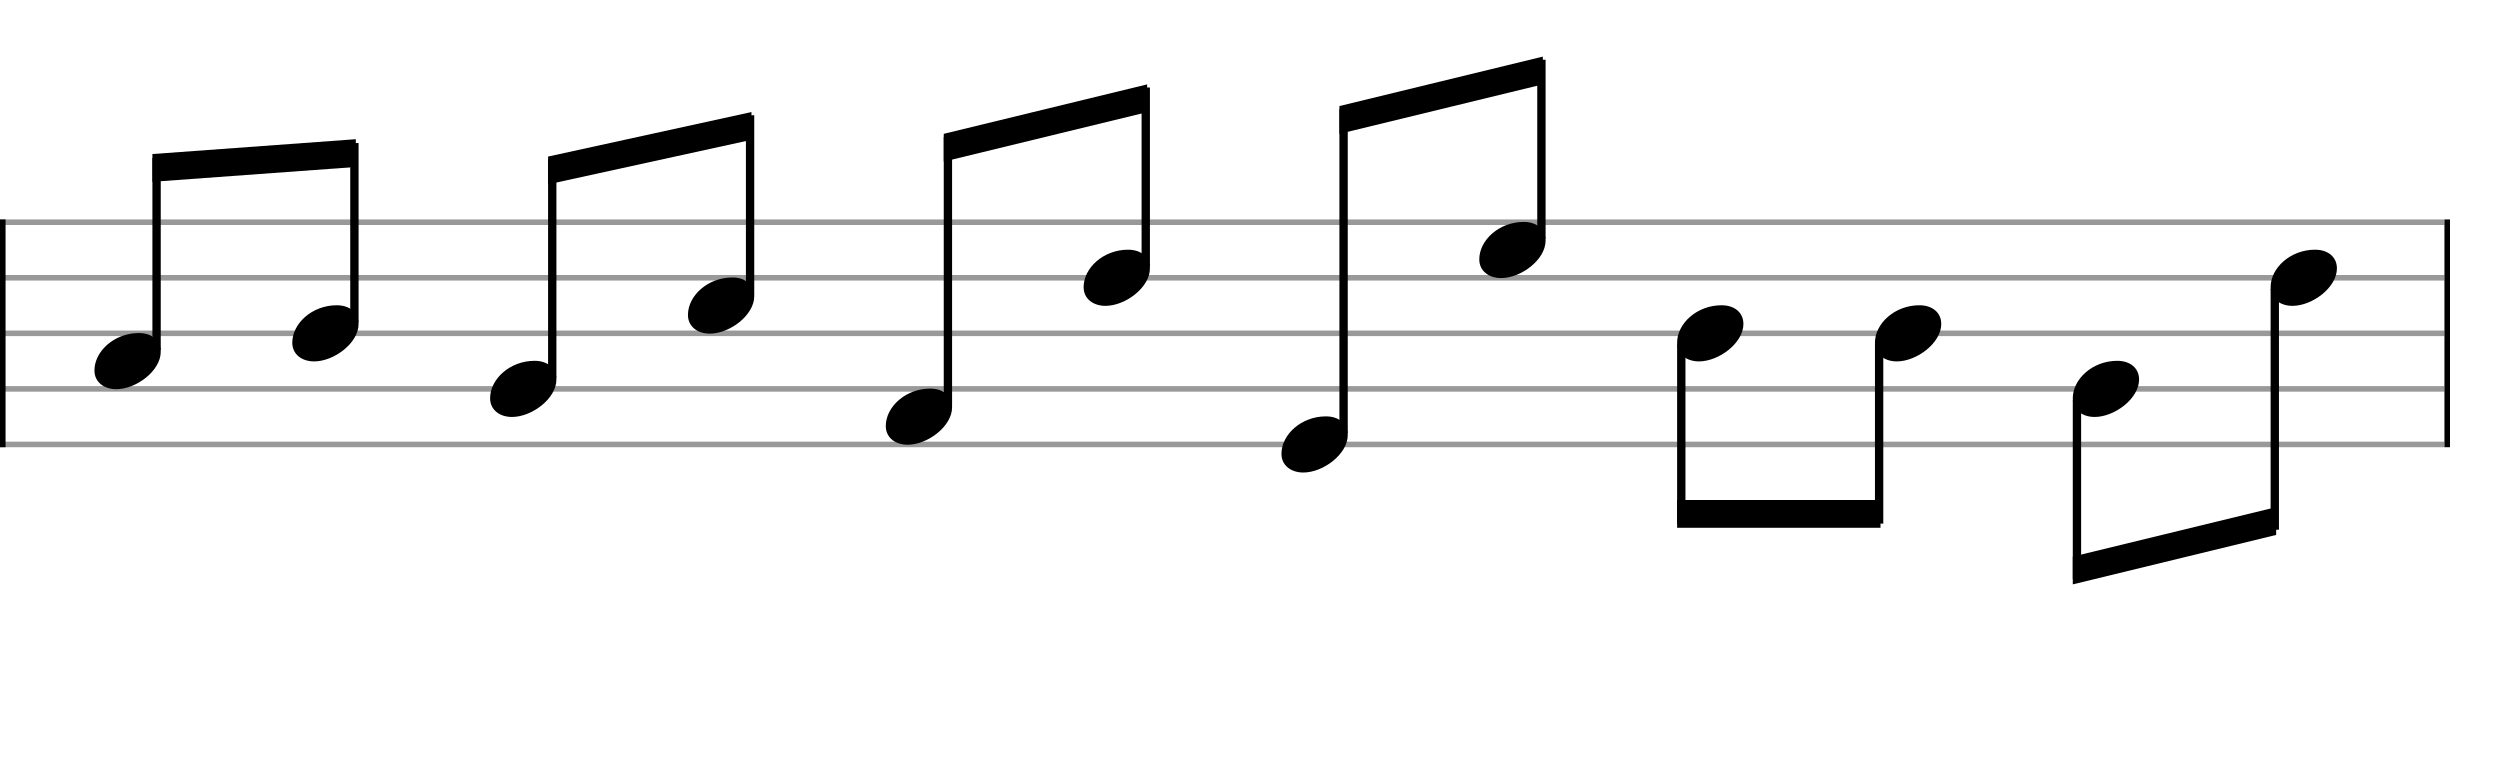 <svg xmlns="http://www.w3.org/2000/svg" stroke-width="0.3" stroke-dasharray="none" fill="black" stroke="black" font-family="Arial, sans-serif" font-size="10pt" font-weight="normal" font-style="normal" width="450" height="140" viewBox="0 0 450 140" style="width: 450px; height: 140px; border: none;"><g class="vf-stave" id="vf-auto2041" stroke-width="1" fill="#999999" stroke="#999999"><path fill="none" d="M0 40L440 40"/><path fill="none" d="M0 50L440 50"/><path fill="none" d="M0 60L440 60"/><path fill="none" d="M0 70L440 70"/><path fill="none" d="M0 80L440 80"/></g><g class="vf-stavebarline" id="vf-auto2042"><rect y="39.5" width="1" height="41" stroke="none"/></g><g class="vf-stavebarline" id="vf-auto2043"><rect x="440" y="39.5" width="1" height="41" stroke="none"/></g><g class="vf-stavenote" id="vf-auto2044"><g class="vf-notehead" id="vf-auto2117" pointer-events="bounding-box"><path stroke="none" d="M20.931 70.054C24.525 70.054,28.934 66.741,28.934 63.315C28.934 61.237,27.305 59.946,25.003 59.946C20.566 59.946,17 63.231,17 66.685C17 68.791,18.741 70.054,20.931 70.054"/></g></g><g class="vf-stavenote" id="vf-auto2050"><g class="vf-notehead" id="vf-auto2119" pointer-events="bounding-box"><path stroke="none" d="M56.541 65.054C60.136 65.054,64.544 61.741,64.544 58.315C64.544 56.237,62.915 54.946,60.613 54.946C56.176 54.946,52.61 58.231,52.61 61.685C52.61 63.791,54.351 65.054,56.541 65.054"/></g></g><g class="vf-stavenote" id="vf-auto2056"><g class="vf-notehead" id="vf-auto2121" pointer-events="bounding-box"><path stroke="none" d="M92.151 75.054C95.746 75.054,100.154 71.741,100.154 68.315C100.154 66.237,98.526 64.946,96.223 64.946C91.786 64.946,88.22 68.231,88.22 71.685C88.22 73.791,89.961 75.054,92.151 75.054"/></g></g><g class="vf-stavenote" id="vf-auto2062"><g class="vf-notehead" id="vf-auto2123" pointer-events="bounding-box"><path stroke="none" d="M127.762 60.054C131.356 60.054,135.764 56.741,135.764 53.315C135.764 51.237,134.136 49.946,131.833 49.946C127.397 49.946,123.83 53.231,123.83 56.685C123.83 58.791,125.571 60.054,127.762 60.054"/></g></g><g class="vf-stavenote" id="vf-auto2068"><g class="vf-notehead" id="vf-auto2125" pointer-events="bounding-box"><path stroke="none" d="M163.372 80.054C166.966 80.054,171.375 76.741,171.375 73.315C171.375 71.237,169.746 69.946,167.443 69.946C163.007 69.946,159.441 73.231,159.441 76.685C159.441 78.791,161.181 80.054,163.372 80.054"/></g></g><g class="vf-stavenote" id="vf-auto2074"><g class="vf-notehead" id="vf-auto2127" pointer-events="bounding-box"><path stroke="none" d="M198.982 55.054C202.576 55.054,206.985 51.741,206.985 48.315C206.985 46.237,205.356 44.946,203.053 44.946C198.617 44.946,195.051 48.231,195.051 51.685C195.051 53.791,196.792 55.054,198.982 55.054"/></g></g><g class="vf-stavenote" id="vf-auto2080"><g class="vf-notehead" id="vf-auto2129" pointer-events="bounding-box"><path stroke="none" d="M234.592 85.054C238.186 85.054,242.595 81.741,242.595 78.315C242.595 76.237,240.966 74.946,238.664 74.946C234.227 74.946,230.661 78.231,230.661 81.685C230.661 83.791,232.402 85.054,234.592 85.054"/></g></g><g class="vf-stavenote" id="vf-auto2086"><g class="vf-notehead" id="vf-auto2131" pointer-events="bounding-box"><path stroke="none" d="M270.202 50.054C273.796 50.054,278.205 46.741,278.205 43.315C278.205 41.237,276.576 39.946,274.274 39.946C269.837 39.946,266.271 43.231,266.271 46.685C266.271 48.791,268.012 50.054,270.202 50.054"/></g></g><g class="vf-stavenote" id="vf-auto2092"><g class="vf-notehead" id="vf-auto2133" pointer-events="bounding-box"><path stroke="none" d="M305.812 65.054C309.406 65.054,313.815 61.741,313.815 58.315C313.815 56.237,312.186 54.946,309.884 54.946C305.447 54.946,301.881 58.231,301.881 61.685C301.881 63.791,303.622 65.054,305.812 65.054"/></g></g><g class="vf-stavenote" id="vf-auto2098"><g class="vf-notehead" id="vf-auto2135" pointer-events="bounding-box"><path stroke="none" d="M341.422 65.054C345.017 65.054,349.425 61.741,349.425 58.315C349.425 56.237,347.796 54.946,345.494 54.946C341.057 54.946,337.491 58.231,337.491 61.685C337.491 63.791,339.232 65.054,341.422 65.054"/></g></g><g class="vf-stavenote" id="vf-auto2104"><g class="vf-notehead" id="vf-auto2137" pointer-events="bounding-box"><path stroke="none" d="M377.032 75.054C380.627 75.054,385.035 71.741,385.035 68.315C385.035 66.237,383.407 64.946,381.104 64.946C376.667 64.946,373.101 68.231,373.101 71.685C373.101 73.791,374.842 75.054,377.032 75.054"/></g></g><g class="vf-stavenote" id="vf-auto2110"><g class="vf-notehead" id="vf-auto2139" pointer-events="bounding-box"><path stroke="none" d="M412.643 55.054C416.237 55.054,420.645 51.741,420.645 48.315C420.645 46.237,419.017 44.946,416.714 44.946C412.278 44.946,408.711 48.231,408.711 51.685C408.711 53.791,410.452 55.054,412.643 55.054"/></g></g><g class="vf-stem" id="vf-auto2045" pointer-events="bounding-box"><path stroke-width="1.5" fill="none" d="M28.184 63L28.184 28.421"/></g><g class="vf-stem" id="vf-auto2051" pointer-events="bounding-box"><path stroke-width="1.5" fill="none" d="M63.794 58L63.794 25.75"/></g><g class="vf-beam" id="vf-auto2141"><path stroke="none" d="M27.434 27.727L27.434 32.727L64.044 30.056L64.044 25.056Z"/></g><g class="vf-stem" id="vf-auto2057" pointer-events="bounding-box"><path stroke-width="1.5" fill="none" d="M99.404 68L99.404 28.762"/></g><g class="vf-stem" id="vf-auto2063" pointer-events="bounding-box"><path stroke-width="1.5" fill="none" d="M135.014 53L135.014 20.75"/></g><g class="vf-beam" id="vf-auto2142"><path stroke="none" d="M98.654 28.181L98.654 33.181L135.264 25.169L135.264 20.169Z"/></g><g class="vf-stem" id="vf-auto2069" pointer-events="bounding-box"><path stroke-width="1.5" fill="none" d="M170.625 73L170.625 24.653"/></g><g class="vf-stem" id="vf-auto2075" pointer-events="bounding-box"><path stroke-width="1.5" fill="none" d="M206.235 48L206.235 15.75"/></g><g class="vf-beam" id="vf-auto2143"><path stroke="none" d="M169.875 24.09L169.875 29.09L206.485 20.188L206.485 15.188Z"/></g><g class="vf-stem" id="vf-auto2081" pointer-events="bounding-box"><path stroke-width="1.5" fill="none" d="M241.845 78L241.845 19.653"/></g><g class="vf-stem" id="vf-auto2087" pointer-events="bounding-box"><path stroke-width="1.5" fill="none" d="M277.455 43L277.455 10.75"/></g><g class="vf-beam" id="vf-auto2144"><path stroke="none" d="M241.095 19.09L241.095 24.09L277.705 15.188L277.705 10.188Z"/></g><g class="vf-stem" id="vf-auto2093" pointer-events="bounding-box"><path stroke-width="1.5" fill="none" d="M302.631 62L302.631 94.25"/></g><g class="vf-stem" id="vf-auto2099" pointer-events="bounding-box"><path stroke-width="1.5" fill="none" d="M338.241 62L338.241 94.25"/></g><g class="vf-beam" id="vf-auto2145"><path stroke="none" d="M301.881 95L301.881 90L338.491 90L338.491 95Z"/></g><g class="vf-stem" id="vf-auto2105" pointer-events="bounding-box"><path stroke-width="1.5" fill="none" d="M373.851 72L373.851 104.25"/></g><g class="vf-stem" id="vf-auto2111" pointer-events="bounding-box"><path stroke-width="1.5" fill="none" d="M409.461 52L409.461 95.347"/></g><g class="vf-beam" id="vf-auto2146"><path stroke="none" d="M373.101 105.188L373.101 100.188L409.711 91.285L409.711 96.285Z"/></g></svg>